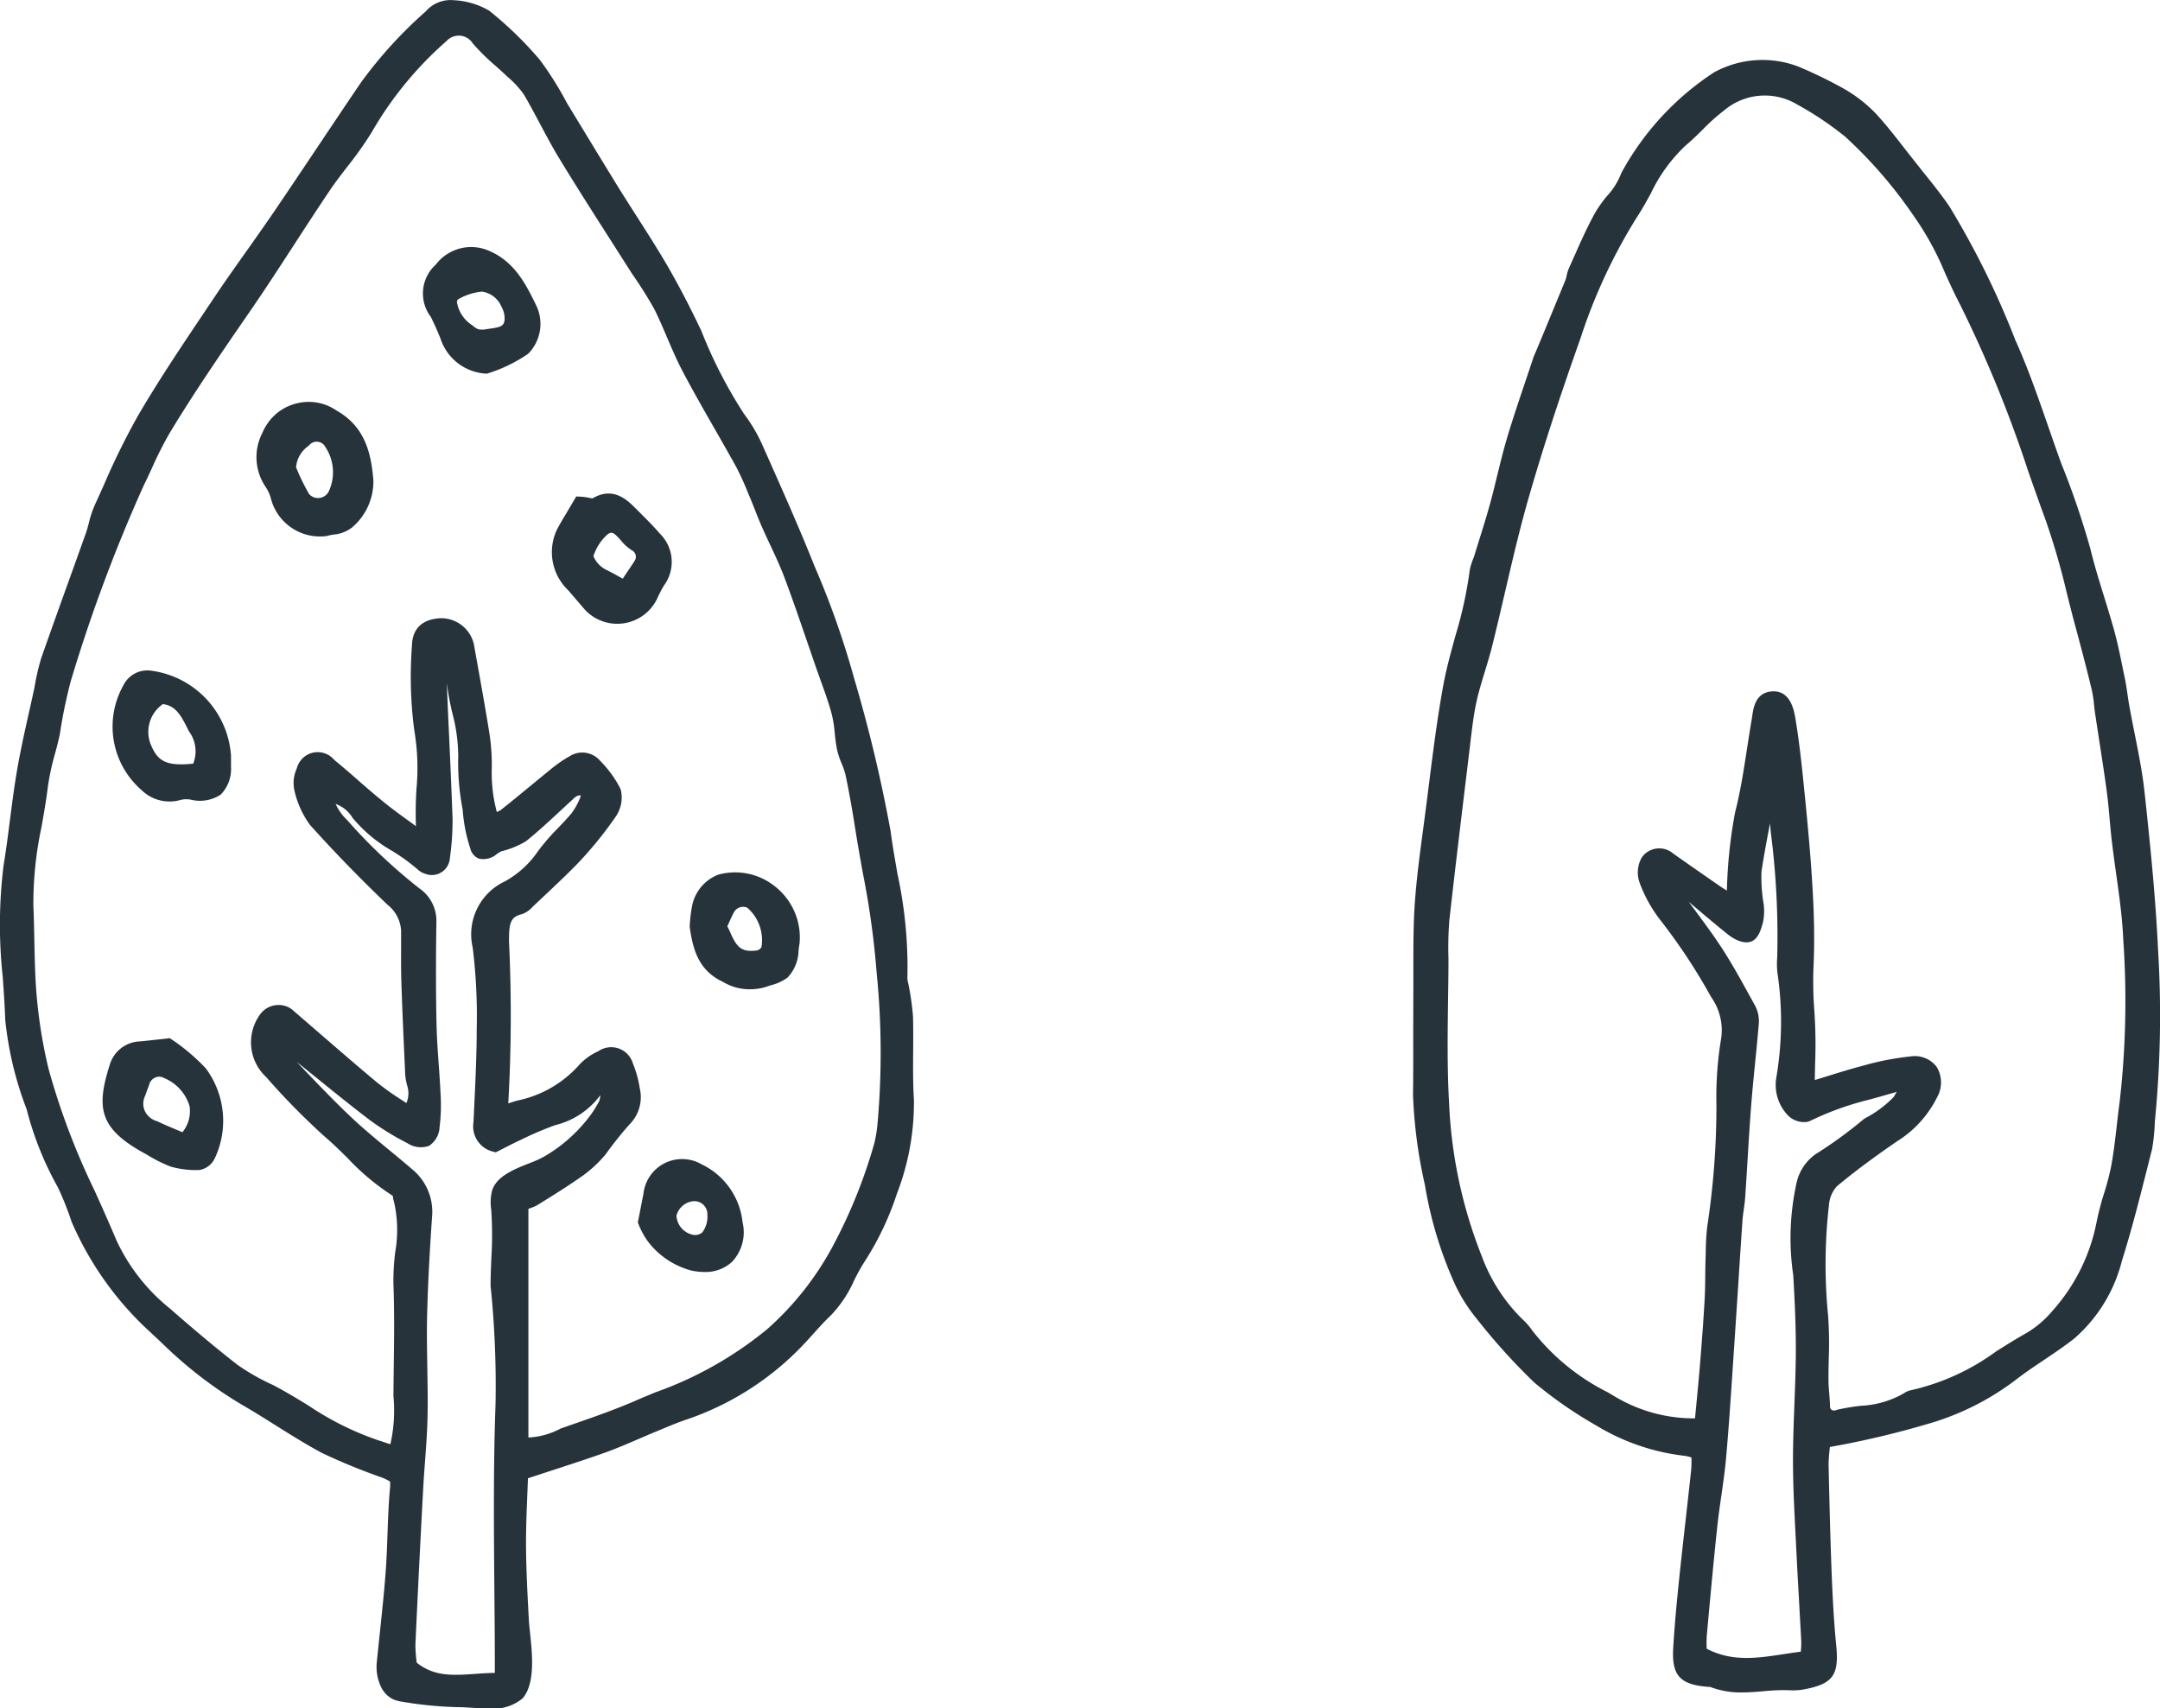 <svg xmlns="http://www.w3.org/2000/svg" width="141.597" height="112" viewBox="0 0 141.597 112">
  <g id="L" transform="translate(0)">
    <path id="パス_28360" data-name="パス 28360" d="M39.753,252.09l0-1.193c0-1.324,0-2.695.094-4.045.116-1.632.335-3.272.548-4.86l.113-.856c.091-.687.177-1.374.264-2.062.271-2.147.549-4.366.948-6.535.2-1.086.5-2.159.784-3.2a26.971,26.971,0,0,0,.948-4.35,4.312,4.312,0,0,1,.258-.8l.328-1.056c.259-.825.517-1.651.746-2.485.169-.609.317-1.225.466-1.84.2-.814.4-1.627.635-2.429.379-1.265.8-2.516,1.223-3.767l.519-1.551a2.885,2.885,0,0,1,.116-.28l.442-1.053q.771-1.861,1.535-3.725a1.787,1.787,0,0,0,.079-.283,2.486,2.486,0,0,1,.152-.5l.392-.875c.4-.908.822-1.847,1.314-2.738a8.111,8.111,0,0,1,.815-1.147,4.516,4.516,0,0,0,.875-1.382l.04-.1a18.289,18.289,0,0,1,6.083-6.6,6.606,6.606,0,0,1,5.572-.355,29.977,29.977,0,0,1,2.916,1.422,9.265,9.265,0,0,1,2.095,1.622c.706.761,1.348,1.591,1.969,2.393l1.158,1.466c.578.718,1.176,1.46,1.721,2.259a55.684,55.684,0,0,1,4.322,8.767c.831,1.843,1.5,3.785,2.154,5.662.283.818.566,1.636.858,2.432a53.669,53.669,0,0,1,1.9,5.577c.251,1.045.579,2.1.894,3.118.228.736.455,1.472.66,2.213.243.881.425,1.784.6,2.659l.1.474c.074.364.129.731.183,1.1.037.248.073.5.117.746.108.6.228,1.205.349,1.807.248,1.247.506,2.536.647,3.829.418,3.843.73,7.071.886,10.33a70.878,70.878,0,0,1-.209,11.252,13.23,13.23,0,0,1-.185,1.829l-.315,1.243c-.508,2.01-1.032,4.087-1.661,6.072a9.983,9.983,0,0,1-3.129,5.1c-.64.5-1.32.96-1.978,1.4-.609.409-1.24.831-1.828,1.286A17.4,17.4,0,0,1,73.435,281a58.441,58.441,0,0,1-6.376,1.5c-.046.368-.075.737-.087,1.088.05,2.385.109,4.77.2,7.153.06,1.512.139,3.134.3,4.76.2,1.979-.225,2.547-2.161,2.9a3.943,3.943,0,0,1-.91.047,12.564,12.564,0,0,0-1.683.065c-.468.039-.94.078-1.419.078a5.525,5.525,0,0,1-2.094-.362l-.02,0-.062,0c-1.907-.138-2.452-.746-2.333-2.6.1-1.662.264-3.295.393-4.532.135-1.293.28-2.584.425-3.874.124-1.095.246-2.189.361-3.262q.025-.379.015-.76l-.033-.021a2.363,2.363,0,0,0-.417-.1,14.264,14.264,0,0,1-5.824-2.007,27.338,27.338,0,0,1-4.032-2.8,40.523,40.523,0,0,1-3.767-4.171,10.584,10.584,0,0,1-1.468-2.347,26.013,26.013,0,0,1-1.932-6.427,31.82,31.82,0,0,1-.781-5.908c.019-1.433.016-2.866.012-4.3C39.75,254.109,39.748,253.1,39.753,252.09Zm25.274,40.332c-.055-.969-.11-1.936-.156-2.9l-.067-1.337c-.081-1.566-.165-3.185-.165-4.786,0-1.239.048-2.493.093-3.707.043-1.109.085-2.22.093-3.335.012-1.751-.076-3.514-.169-5.115a16.759,16.759,0,0,1,.241-6.161,3.142,3.142,0,0,1,1.231-1.781,28.581,28.581,0,0,0,3.145-2.289l.092-.061a7.416,7.416,0,0,0,1.872-1.389c.068-.11.134-.225.2-.341l-.136.039c-.562.163-1.127.326-1.7.479a19.314,19.314,0,0,0-3.866,1.4l-.154.047a1.485,1.485,0,0,1-1.339-.494,2.89,2.89,0,0,1-.7-2.385,21.75,21.75,0,0,0,.076-6.9,5.347,5.347,0,0,1-.014-1,53.253,53.253,0,0,0-.416-8.171c-.021-.205-.039-.411-.054-.62-.206,1.058-.4,2.121-.56,3.144a10.5,10.5,0,0,0,.144,2.163,3.552,3.552,0,0,1-.042,1.157c-.132.495-.3,1.111-.791,1.289-.618.217-1.368-.353-1.513-.47-.79-.634-1.563-1.289-2.338-1.944l-.226-.19.436.59c.563.761,1.146,1.547,1.676,2.356.7,1.068,1.323,2.2,1.925,3.3l.3.541a2.167,2.167,0,0,1,.254,1.178c-.068.841-.152,1.683-.237,2.524-.092.925-.185,1.849-.258,2.774-.094,1.211-.169,2.424-.242,3.636-.05.819-.1,1.637-.156,2.455-.018.273-.056.544-.094.815-.036.255-.072.509-.088.766q-.14,2.035-.268,4.07-.126,1.944-.256,3.89l-.108,1.606c-.131,1.981-.262,3.962-.437,5.938-.076.836-.194,1.666-.313,2.5-.1.665-.191,1.331-.264,2-.248,2.315-.46,4.635-.671,6.953l-.018.194a7.089,7.089,0,0,0-.009.83v.045c1.666.874,3.322.622,5.072.353.365-.056.731-.111,1.1-.157l0-.027a5.179,5.179,0,0,0,.029-.661C65.131,294.29,65.078,293.356,65.027,292.423Zm-6.811-11.8.076-.789c.091-.94.178-1.856.254-2.774.114-1.4.221-2.809.3-4.216.029-.517.035-1.036.042-1.553,0-.363.008-.724.019-1.087l.013-.478a15.506,15.506,0,0,1,.1-1.691,52.248,52.248,0,0,0,.6-7.988,23.168,23.168,0,0,1,.311-4.332,3.749,3.749,0,0,0-.656-2.708,38.176,38.176,0,0,0-3.329-5.045,9.038,9.038,0,0,1-1.366-2.467,1.974,1.974,0,0,1,.151-1.646l.109-.139a1.4,1.4,0,0,1,1.946-.113q1.509,1.063,3.025,2.11c.155.106.314.208.491.319,0-.042,0-.082.007-.119a31.738,31.738,0,0,1,.534-5.011c.354-1.373.571-2.8.782-4.173.1-.641.2-1.282.308-1.92l.034-.223c.079-.543.21-1.452,1.164-1.6,1.306-.191,1.562,1.175,1.655,1.694.25,1.486.411,2.971.552,4.365.181,1.778.367,3.671.5,5.557.1,1.432.2,3.124.187,4.828,0,.457-.015.914-.03,1.37a24.208,24.208,0,0,0,.033,2.956,32.023,32.023,0,0,1,.061,3.618c-.007.351-.014.71-.019,1.077.222-.067.44-.136.653-.2.876-.273,1.7-.529,2.527-.746a18,18,0,0,1,3.086-.6,1.8,1.8,0,0,1,1.721.682,1.969,1.969,0,0,1,.039,1.976,7.174,7.174,0,0,1-2.637,2.906c-1.624,1.116-2.889,2.065-3.936,2.942a2.04,2.04,0,0,0-.526,1.241,34.11,34.11,0,0,0-.059,7.215,25.271,25.271,0,0,1,.046,2.833c-.011.486-.022.973-.017,1.459,0,.311.03.622.055.932.017.216.036.43.044.735a.268.268,0,0,0,.02.137.261.261,0,0,0,.147.14.375.375,0,0,0,.284-.032A13.728,13.728,0,0,1,69.1,279.8a6.194,6.194,0,0,0,2.839-.838,1.139,1.139,0,0,1,.455-.187,15.031,15.031,0,0,0,5.556-2.537c.661-.417,1.322-.833,1.988-1.205a6.613,6.613,0,0,0,1.687-1.43,12.233,12.233,0,0,0,2.921-5.873,18.371,18.371,0,0,1,.486-1.86,17.108,17.108,0,0,0,.459-1.746c.165-.873.269-1.783.369-2.662.064-.553.127-1.106.2-1.643a58.206,58.206,0,0,0,.229-10.586c-.057-1.417-.263-2.864-.46-4.265-.1-.721-.2-1.44-.287-2.162-.055-.479-.1-.959-.142-1.439-.055-.617-.11-1.235-.192-1.848-.153-1.128-.326-2.25-.5-3.372l-.264-1.731c-.03-.2-.05-.394-.073-.592a7.269,7.269,0,0,0-.143-.949c-.34-1.414-.71-2.818-1.09-4.22-.185-.684-.358-1.373-.531-2.062a48.173,48.173,0,0,0-1.385-4.8c-.392-1.068-.77-2.142-1.149-3.216a82.181,82.181,0,0,0-4.47-10.952c-.353-.67-.665-1.36-.98-2.049a19.3,19.3,0,0,0-2.072-3.786,29.731,29.731,0,0,0-4.5-5.2,21.2,21.2,0,0,0-3.123-2.093,4.128,4.128,0,0,0-4.789.369,12.631,12.631,0,0,0-1.411,1.26c-.364.359-.729.718-1.118,1.042a10.461,10.461,0,0,0-2.3,3.17c-.3.543-.61,1.1-.954,1.622a35.932,35.932,0,0,0-3.645,7.85c-1.419,4-2.5,7.331-3.408,10.488-.583,2.027-1.069,4.125-1.541,6.153-.271,1.166-.542,2.333-.831,3.492-.141.572-.313,1.135-.485,1.7-.2.652-.407,1.326-.553,1.992-.194.882-.3,1.812-.407,2.712l-.149,1.251c-.419,3.46-.839,6.919-1.225,10.366a22.8,22.8,0,0,0-.058,2.5c0,.934-.014,1.869-.028,2.8-.029,2.188-.059,4.449.067,6.663a30.767,30.767,0,0,0,2.152,10.084,11.227,11.227,0,0,0,2.637,4.094,4.647,4.647,0,0,1,.692.794,14.449,14.449,0,0,0,4.93,4.021l.477.284a10.068,10.068,0,0,0,5.158,1.42Z" transform="translate(52.899 -187.638)" fill="#26333b"/>
    <g id="グループ_4816" data-name="グループ 4816">
      <path id="パス_28374" data-name="パス 28374" d="M180.283,241.569c.139-1.079.282-2.2.468-3.293.223-1.307.515-2.618.8-3.886.12-.534.238-1.066.347-1.573a15.652,15.652,0,0,1,.431-1.9c.588-1.683,1.191-3.359,1.794-5.037q.577-1.6,1.15-3.207c.08-.226.142-.459.2-.692a6.913,6.913,0,0,1,.371-1.123c.21-.453.413-.907.617-1.362a47.252,47.252,0,0,1,2.238-4.539c1.329-2.274,2.815-4.492,4.254-6.636l.676-1.009c.7-1.052,1.432-2.081,2.163-3.113.6-.847,1.2-1.7,1.788-2.556.976-1.434,1.94-2.878,2.906-4.32.932-1.393,1.864-2.787,2.816-4.186a28.535,28.535,0,0,1,4.248-4.664,2.144,2.144,0,0,1,1.825-.735,5.052,5.052,0,0,1,2.332.684,24.173,24.173,0,0,1,3.311,3.211,21.464,21.464,0,0,1,1.786,2.841l1.164,1.915q1.109,1.826,2.228,3.646c.395.636.8,1.266,1.2,1.894.642,1,1.3,2.034,1.917,3.082.744,1.274,1.5,2.707,2.31,4.415a30.277,30.277,0,0,0,2.795,5.435,10.532,10.532,0,0,1,1.206,2.048l.429.965c1.011,2.277,2.056,4.631,2.988,6.974a56.21,56.21,0,0,1,2.59,7.338,95.765,95.765,0,0,1,2.394,10.03c.124.941.289,1.879.454,2.816a28.929,28.929,0,0,1,.646,6.842,1.512,1.512,0,0,0,.057.319,17.3,17.3,0,0,1,.311,2.165c.02.759.015,1.519.01,2.279-.007,1.044-.015,2.124.051,3.2a16.583,16.583,0,0,1-1.117,6.149,19.214,19.214,0,0,1-2.175,4.538,12.736,12.736,0,0,0-.634,1.156,7.9,7.9,0,0,1-1.543,2.3c-.378.358-.729.746-1.078,1.135l-.443.487a18.942,18.942,0,0,1-7.932,5.191c-.514.171-1.016.38-1.518.59l-.43.179c-.4.161-.787.331-1.18.5-.7.3-1.425.616-2.163.88-1.222.437-2.456.837-3.738,1.254l-1.352.441c-.012.372-.028.742-.043,1.11-.043,1.085-.088,2.2-.083,3.3.008,1.623.1,3.279.185,4.88.013.23.043.513.076.828.149,1.412.354,3.345-.488,4.316a3.013,3.013,0,0,1-2.261.654c-.413,0-.826-.026-1.2-.049-.22-.012-.416-.026-.573-.029a25.18,25.18,0,0,1-3.892-.365,2.373,2.373,0,0,1-.519-.138,1.688,1.688,0,0,1-.823-.809,3.039,3.039,0,0,1-.29-1.609c.067-.686.14-1.373.213-2.059.136-1.289.272-2.577.369-3.868.063-.829.092-1.66.122-2.492.032-.893.062-1.786.134-2.675l.012-.15a3.43,3.43,0,0,0,.025-.625,2.955,2.955,0,0,0-.591-.286,40.318,40.318,0,0,1-3.868-1.588c-1.039-.555-2.047-1.189-3.021-1.8-.627-.394-1.254-.789-1.887-1.162a27.654,27.654,0,0,1-5.324-3.99c-.317-.308-.64-.609-.963-.91l-.495-.463a21.159,21.159,0,0,1-4.73-6.835,20,20,0,0,0-.9-2.261,21.148,21.148,0,0,1-2.049-5.121,22.78,22.78,0,0,1-1.4-5.835c-.032-.939-.1-1.88-.164-2.82a31.866,31.866,0,0,1,.055-7.342C180.038,243.485,180.161,242.528,180.283,241.569Zm31.842,38.268a63.582,63.582,0,0,0-.323-7.81c0-.619.026-1.231.05-1.838a24,24,0,0,0-.008-3.153,3.238,3.238,0,0,1,.055-1.256c.284-.937,1.439-1.4,2.457-1.8a7.367,7.367,0,0,0,.9-.4,9.973,9.973,0,0,0,2.757-2.318,7.13,7.13,0,0,0,.926-1.384c.025-.12.046-.239.06-.359a.206.206,0,0,0-.021.026,5.186,5.186,0,0,1-2.936,1.941,22.278,22.278,0,0,0-2.281.975c-.36.165-.715.347-1.044.516l-.576.293-.186-.048a1.7,1.7,0,0,1-1.274-1.922l.063-1.352c.074-1.561.149-3.176.149-4.771a36.476,36.476,0,0,0-.263-5.327,3.833,3.833,0,0,1,2.115-4.346,6.319,6.319,0,0,0,2.161-1.972,14.168,14.168,0,0,1,1.319-1.524c.31-.324.619-.649.886-.971a4.343,4.343,0,0,0,.584-1.076c.006-.034.01-.067.014-.1q-.1.012-.2.031a1.216,1.216,0,0,0-.354.272c-.309.279-.613.562-.919.846-.658.61-1.338,1.242-2.113,1.862a5.765,5.765,0,0,1-1.609.661,2.29,2.29,0,0,0-.288.169,1.352,1.352,0,0,1-1.192.312.953.953,0,0,1-.565-.677,10.417,10.417,0,0,1-.495-2.516,16.463,16.463,0,0,1-.293-3.548,11.126,11.126,0,0,0-.385-2.794,17.551,17.551,0,0,1-.365-1.989q.067,1.665.145,3.329c.084,1.86.167,3.72.234,5.6a17.614,17.614,0,0,1-.171,2.521,1.21,1.21,0,0,1-.106.446,1.18,1.18,0,0,1-1.514.622,1.165,1.165,0,0,1-.445-.239,12.449,12.449,0,0,0-1.724-1.259,9.457,9.457,0,0,1-2.6-2.173,2.113,2.113,0,0,0-1.109-.908,3.408,3.408,0,0,0,.748,1.046,35.233,35.233,0,0,0,4.749,4.493,2.582,2.582,0,0,1,1.111,2.234c-.038,2.562-.034,4.692.01,6.7.019.86.08,1.719.141,2.579.046.645.092,1.289.12,1.922a11.556,11.556,0,0,1-.061,2.206,1.548,1.548,0,0,1-.689,1.233,1.594,1.594,0,0,1-1.432-.179,17.448,17.448,0,0,1-2.463-1.515c-1.11-.844-2.2-1.721-3.282-2.6q-.748-.606-1.5-1.206l.572.6c1.014,1.057,2.063,2.151,3.142,3.159.752.7,1.565,1.372,2.351,2.02.5.412,1,.824,1.475,1.236a3.6,3.6,0,0,1,1.332,3.142c-.134,1.965-.276,4.289-.327,6.64-.023,1.081,0,2.16.016,3.242.017,1.046.037,2.094.017,3.139-.017,1-.094,2.02-.166,3-.045.6-.09,1.2-.122,1.806-.185,3.419-.355,6.841-.51,10.231a10.049,10.049,0,0,0,.086,1.168c1.148.926,2.392.838,3.83.737.421-.03.853-.06,1.291-.064v-.744c0-1.63-.017-3.262-.032-4.892C212.016,287.847,211.98,283.805,212.125,279.837Zm-4.7-35.449Zm1.146-.22Zm-11.372,10.251Zm.278,24.075c.831.427,1.635.918,2.412,1.393a19.359,19.359,0,0,0,4.569,2.268c.124.037.245.078.368.12s.256.087.387.124l.02.006a10.015,10.015,0,0,0,.2-3.165c.005-.612.013-1.225.02-1.837.026-1.8.05-3.659-.02-5.478a14.985,14.985,0,0,1,.121-2.134,8.413,8.413,0,0,0-.058-3.167l-.049-.2a1.086,1.086,0,0,1-.052-.3,15.519,15.519,0,0,1-2.962-2.472c-.484-.478-.983-.972-1.516-1.423a46.519,46.519,0,0,1-3.832-3.9,3.1,3.1,0,0,1-.432-4.043,1.49,1.49,0,0,1,1.253-.676,1.429,1.429,0,0,1,1.009.407l1.539,1.332c1.3,1.122,2.592,2.246,3.908,3.343a17.593,17.593,0,0,0,1.615,1.147l.306.2a1.621,1.621,0,0,0,.059-1.122,3.8,3.8,0,0,1-.15-1.039l-.025-.539c-.081-1.775-.16-3.55-.216-5.326-.019-.651-.017-1.3-.015-1.956,0-.449,0-.9,0-1.326a2.328,2.328,0,0,0-.9-1.7c-1.805-1.731-3.5-3.473-5.067-5.219a6.038,6.038,0,0,1-1.017-2.224,2.249,2.249,0,0,1,.142-1.473,1.414,1.414,0,0,1,2.466-.566c.544.444,1.073.9,1.6,1.367.545.474,1.089.949,1.65,1.4.591.479,1.208.925,1.827,1.371l.272.2a24.567,24.567,0,0,1,.036-2.461,14.794,14.794,0,0,0-.15-3.852,26.955,26.955,0,0,1-.146-5.537c.008-.639.265-1.72,1.905-1.783h.016a2.2,2.2,0,0,1,2.136,1.7l.24,1.344c.271,1.51.542,3.019.784,4.536a13.679,13.679,0,0,1,.151,2.2,9.951,9.951,0,0,0,.329,2.923,2.3,2.3,0,0,0,.239-.113c.637-.5,1.262-1.018,1.889-1.534.469-.385.938-.771,1.4-1.146a8.214,8.214,0,0,1,1.249-.864,1.536,1.536,0,0,1,1.98.283,7.347,7.347,0,0,1,1.332,1.82l.045.124a2.211,2.211,0,0,1-.357,1.76,25.322,25.322,0,0,1-2.29,2.849c-.729.772-1.51,1.5-2.264,2.213l-.865.813a1.654,1.654,0,0,1-.7.488c-.786.186-.859.621-.859,1.787a102.077,102.077,0,0,1-.048,10.626c.19-.064.388-.13.607-.189a7.408,7.408,0,0,0,4.02-2.312,3.779,3.779,0,0,1,1.269-.916,1.483,1.483,0,0,1,2.275.8,6.942,6.942,0,0,1,.446,1.607,2.531,2.531,0,0,1-.682,2.4,23.643,23.643,0,0,0-1.558,1.957,8.285,8.285,0,0,1-1.442,1.354c-1,.707-2.05,1.363-3.088,2a4.13,4.13,0,0,1-.527.209v14.993a4.978,4.978,0,0,0,2.117-.59l.81-.282c1.328-.462,2.7-.939,4-1.5.453-.2.908-.386,1.364-.578a24.337,24.337,0,0,0,7.349-4.141A19.638,19.638,0,0,0,234.3,269.3a33.813,33.813,0,0,0,2.667-6.658,9.2,9.2,0,0,0,.187-1.106,52.589,52.589,0,0,0-.043-10.035,56,56,0,0,0-.917-6.6c-.164-.914-.327-1.829-.472-2.744-.172-1.085-.383-2.364-.653-3.631a4.572,4.572,0,0,0-.25-.736,5.318,5.318,0,0,1-.3-.9c-.078-.367-.119-.742-.159-1.117a7.939,7.939,0,0,0-.19-1.217c-.2-.75-.473-1.508-.738-2.24-.1-.29-.21-.582-.31-.872l-.559-1.626c-.49-1.425-.977-2.852-1.508-4.261-.268-.709-.6-1.418-.919-2.1-.2-.421-.395-.842-.58-1.269-.163-.374-.312-.753-.462-1.133-.127-.322-.254-.645-.4-.976a18.685,18.685,0,0,0-.788-1.741c-.447-.806-.9-1.6-1.361-2.405-.719-1.254-1.461-2.553-2.149-3.856-.383-.728-.709-1.49-1.024-2.228-.27-.632-.54-1.265-.835-1.856q-.665-1.185-1.476-2.343l-1.354-2.125c-1.128-1.765-2.255-3.53-3.344-5.317-.474-.772-.9-1.577-1.317-2.356-.352-.66-.7-1.319-1.059-1.928a6.053,6.053,0,0,0-1.072-1.161c-.257-.248-.525-.487-.793-.726a14.643,14.643,0,0,1-1.481-1.459,1.065,1.065,0,0,0-.17-.212,1.081,1.081,0,0,0-.769-.306,1.11,1.11,0,0,0-.79.356,23.593,23.593,0,0,0-4.929,6.02,23.268,23.268,0,0,1-1.581,2.227c-.4.518-.8,1.037-1.163,1.578-.762,1.133-1.507,2.279-2.25,3.423-.957,1.474-1.945,3-2.96,4.47-1.769,2.568-3.6,5.223-5.246,7.948a23.767,23.767,0,0,0-1.18,2.328c-.186.4-.372.807-.561,1.187a104.266,104.266,0,0,0-4.752,12.752,31.923,31.923,0,0,0-.724,3.5c-.093.429-.2.857-.318,1.283a16.569,16.569,0,0,0-.469,2.176c-.107.885-.264,1.772-.416,2.63a23.976,23.976,0,0,0-.533,5.187c.034.748.049,1.5.063,2.246.026,1.266.051,2.572.172,3.841a32.194,32.194,0,0,0,.767,4.614,47.116,47.116,0,0,0,3.017,7.967c.478,1.063.957,2.126,1.4,3.187a12.449,12.449,0,0,0,3.52,4.52c1.72,1.506,3.141,2.69,4.456,3.711A14.19,14.19,0,0,0,197.472,278.494Z" transform="translate(-179.642 -187.724)" fill="#26333b"/>
      <path id="パス_28375" data-name="パス 28375" d="M215.039,214.9a3.249,3.249,0,0,1,2.109-1.349,3.206,3.206,0,0,1,2.4.51c1.885,1.065,2.278,2.813,2.422,4.577a3.955,3.955,0,0,1-1.386,3.082,2.27,2.27,0,0,1-1.224.476,4.2,4.2,0,0,0-.432.09l-.083.015a3.224,3.224,0,0,1-.371.02,3.32,3.32,0,0,1-3.242-2.566,2.686,2.686,0,0,0-.336-.7,3.463,3.463,0,0,1-.209-3.514A3.358,3.358,0,0,1,215.039,214.9Zm1.863,2.889a14.122,14.122,0,0,0,.849,1.743.777.777,0,0,0,.871.217.78.78,0,0,0,.438-.416,2.98,2.98,0,0,0-.235-2.872.637.637,0,0,0-1.052-.135l-.089.08A1.9,1.9,0,0,0,216.9,217.79Z" transform="translate(-197.493 -187.15)" fill="#26333b"/>
      <path id="パス_28376" data-name="パス 28376" d="M196.194,220.549l.579-.981.311.015a3.732,3.732,0,0,1,.434.053c.123.019.3.075.341.048,1.35-.793,2.268.125,2.817.675l.293.293c.436.437.888.886,1.272,1.337a2.606,2.606,0,0,1,.285,3.413,8.079,8.079,0,0,0-.463.894,2.9,2.9,0,0,1-4.719.7l-1.088-1.269a3.455,3.455,0,0,1-.729-4.027C195.733,221.32,195.954,220.952,196.194,220.549Zm1.706,2.933a1.73,1.73,0,0,0,.837.892c.3.147.6.312.924.494l.161.089.656-.978a2.69,2.69,0,0,0,.147-.237.466.466,0,0,0-.19-.634,2.982,2.982,0,0,1-.736-.661c-.323-.363-.473-.5-.619-.5a.447.447,0,0,0-.228.086A3.156,3.156,0,0,0,197.9,223.481Z" transform="translate(-158.998 -187.02)" fill="#26333b"/>
      <path id="パス_28377" data-name="パス 28377" d="M224.441,255.958a2.136,2.136,0,0,1,1.963-1.442c.352-.033.7-.073,1.113-.118l.829-.092.154.1a13.125,13.125,0,0,1,2.2,1.868,5.762,5.762,0,0,1,.6,5.9,1.36,1.36,0,0,1-1.006.772c-.088,0-.175.006-.263.006a6.041,6.041,0,0,1-1.61-.223,9.189,9.189,0,0,1-1.579-.79C223.707,260.26,223.486,258.913,224.441,255.958Zm3.2.871a.7.7,0,0,0-.656.573c-.08.19-.149.385-.244.663a.962.962,0,0,0-.081.2,1.162,1.162,0,0,0,.091.891,1.252,1.252,0,0,0,.774.595c.424.205.86.387,1.322.581l.328.138a2.171,2.171,0,0,0,.467-1.715,2.893,2.893,0,0,0-1.692-1.847.591.591,0,0,0-.162-.063A.617.617,0,0,0,227.636,256.829Z" transform="translate(-217.217 -186.243)" fill="#26333b"/>
      <path id="パス_28378" data-name="パス 28378" d="M228.624,239.194a1.5,1.5,0,0,0-.672.019,2.677,2.677,0,0,1-.709.1,2.615,2.615,0,0,1-1.841-.742,5.512,5.512,0,0,1-1.2-6.868,1.748,1.748,0,0,1,1.825-.965,6.036,6.036,0,0,1,5.233,5.572l0,.188c0,.155,0,.35,0,.549a2.41,2.41,0,0,1-.671,1.812A2.478,2.478,0,0,1,228.624,239.194Zm-2.642-3.662c.447,1.105.958,1.487,2.8,1.3a2.208,2.208,0,0,0-.28-2.121l-.072-.143c-.47-.939-.811-1.538-1.639-1.64A2.219,2.219,0,0,0,225.981,235.533Z" transform="translate(-216.116 -186.768)" fill="#26333b"/>
      <path id="パス_28379" data-name="パス 28379" d="M186.97,247.29l-.006-.05,0-.05a10.191,10.191,0,0,1,.145-1.259,2.77,2.77,0,0,1,1.725-2.109,4.171,4.171,0,0,1,3.745.79,4.25,4.25,0,0,1,1.583,3.749c-.028.14-.045.287-.063.44a2.639,2.639,0,0,1-.726,1.773,3.205,3.205,0,0,1-1.146.513,3.566,3.566,0,0,1-1.313.249,3.386,3.386,0,0,1-1.785-.495C187.5,250.092,187.162,248.616,186.97,247.29Zm2.461-.081c.066.13.134.262.193.4.451,1.065.807,1.3,1.759,1.18a.482.482,0,0,0,.285-.214,2.819,2.819,0,0,0-.93-2.587.679.679,0,0,0-.865.288c-.118.212-.217.433-.332.693Z" transform="translate(-141.751 -186.48)" fill="#26333b"/>
      <path id="パス_28380" data-name="パス 28380" d="M207.9,203.8c1.712.714,2.454,2.224,3.106,3.552a2.791,2.791,0,0,1-.466,3.169l-.084.071a9.73,9.73,0,0,1-2.573,1.247l-.092.029-.1-.005a3.334,3.334,0,0,1-2.944-2.306c-.2-.495-.423-.994-.632-1.413a2.542,2.542,0,0,1,.328-3.427A2.91,2.91,0,0,1,207.9,203.8Zm-1.059,4.9a1.331,1.331,0,0,0,.379.253,1.28,1.28,0,0,0,.563-.006l.171-.024c.757-.105.94-.172.995-.563a1.505,1.505,0,0,0-.19-.856,1.645,1.645,0,0,0-1.294-1.016,3.892,3.892,0,0,0-1.577.515.345.345,0,0,0-.062.161A2.223,2.223,0,0,0,206.84,208.7Z" transform="translate(-175.874 -187.371)" fill="#26333b"/>
      <path id="パス_28381" data-name="パス 28381" d="M191.292,263.308a2.547,2.547,0,0,1,3.463-.91,4.773,4.773,0,0,1,2.692,3.8,2.826,2.826,0,0,1-.692,2.6,2.561,2.561,0,0,1-1.814.664,4.138,4.138,0,0,1-.871-.1,5.293,5.293,0,0,1-2.749-1.8,4.951,4.951,0,0,1-.684-1.209l-.055-.138.117-.6c.1-.5.174-.909.249-1.268A2.562,2.562,0,0,1,191.292,263.308Zm2.967,1.51a1.266,1.266,0,0,0-1.146.958,1.354,1.354,0,0,0,1.122,1.254.728.728,0,0,0,.566-.158,1.7,1.7,0,0,0,.339-1.169l0-.1A.856.856,0,0,0,194.259,264.818Z" transform="translate(-148.769 -186.071)" fill="#26333b"/>
    </g>
  </g>
</svg>
